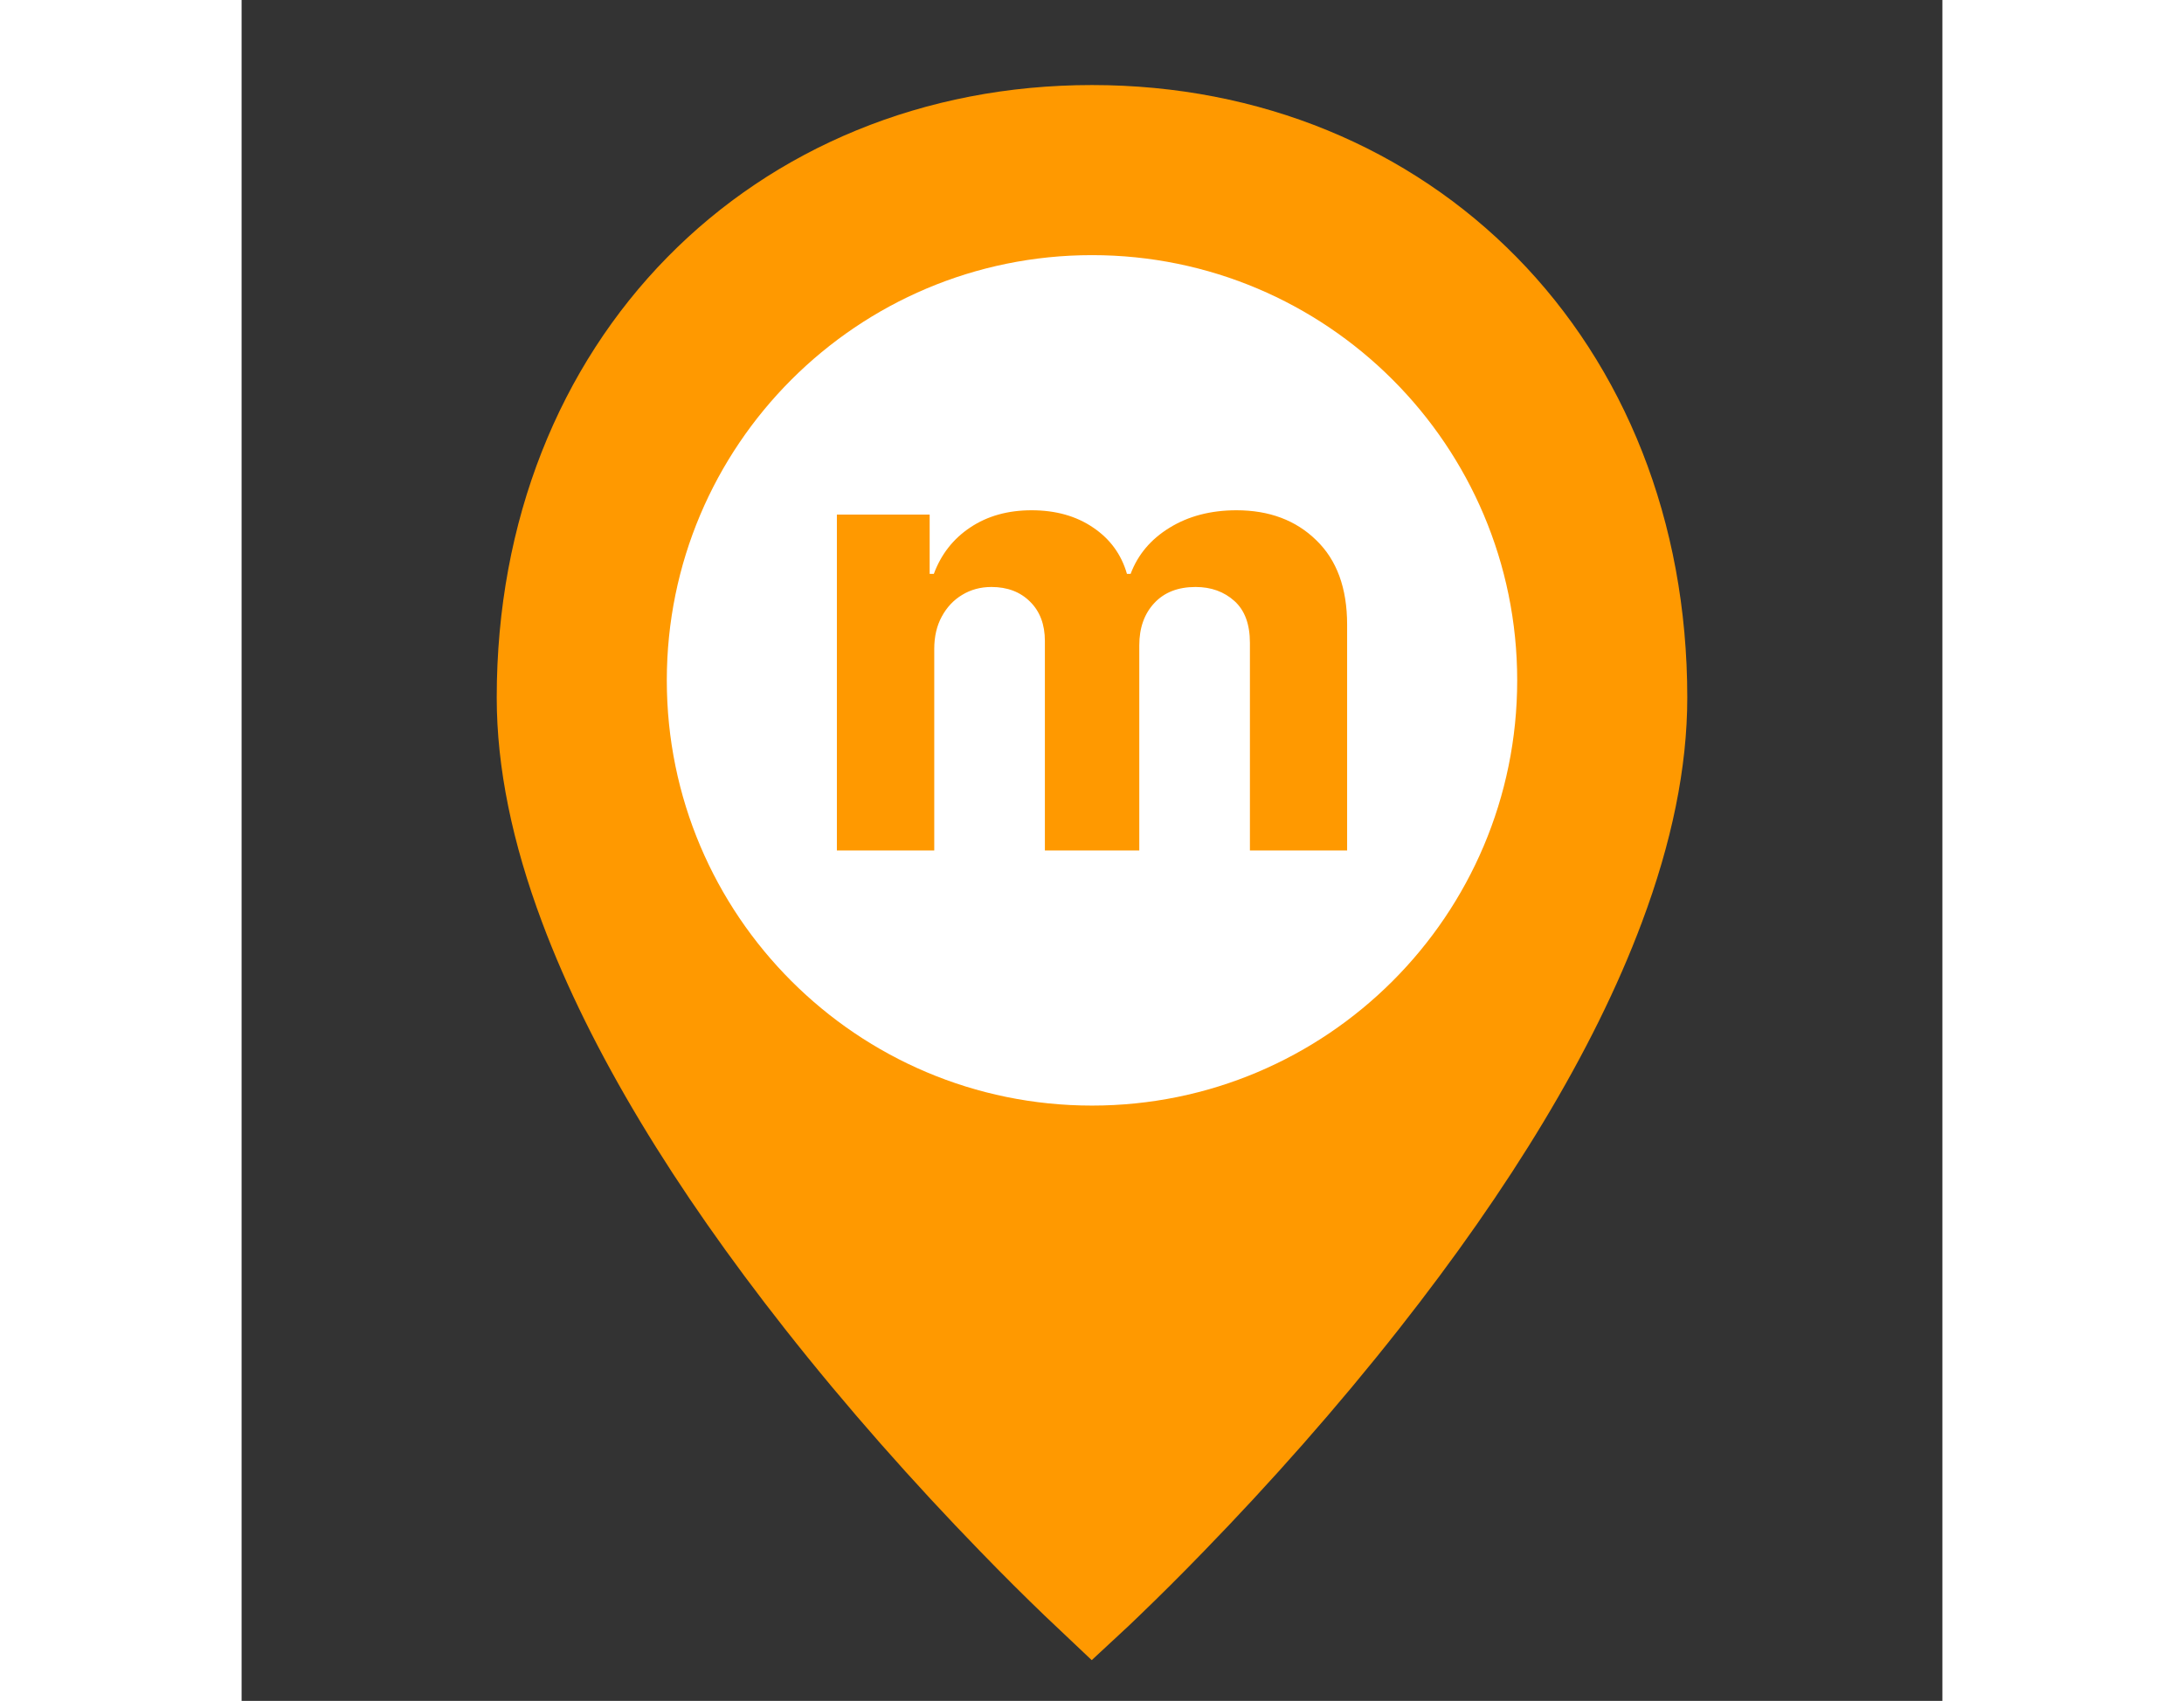 <svg width="80" height="62.3" viewBox="0 0 20 20" fill="none" xmlns="http://www.w3.org/2000/svg">
<rect x="0" y="0" width="20" height="20" fill="#333333" stroke="none"/>
<path d="M10 18.837C9.948 18.788 9.877 18.721 9.791 18.638C9.566 18.422 9.315 18.173 9.045 17.894C8.272 17.098 7.5 16.229 6.78 15.314C5.506 13.696 4.548 12.129 4.002 10.67C3.668 9.779 3.5 8.956 3.5 8.202C3.5 4.268 6.299 1.5 10 1.5C13.701 1.5 16.5 4.268 16.5 8.202C16.5 8.956 16.332 9.779 15.998 10.67C15.452 12.129 14.494 13.696 13.22 15.314C12.5 16.229 11.728 17.098 10.955 17.894C10.685 18.173 10.434 18.422 10.209 18.638C10.123 18.721 10.053 18.788 10 18.837Z" fill="#FF9900" stroke="#FF9900"/>
<path d="M10 13C7.239 13 5 10.761 5 8C5 5.239 7.239 3 10 3C12.761 3 15 5.239 15 8C15 10.761 12.761 13 10 13Z" fill="white"/>
<path d="M7 10V6.051H8.091V6.748H8.14C8.226 6.517 8.369 6.334 8.57 6.201C8.771 6.067 9.011 6 9.29 6C9.573 6 9.815 6.068 10.013 6.203C10.212 6.337 10.345 6.518 10.411 6.748H10.454C10.539 6.522 10.691 6.341 10.911 6.206C11.133 6.069 11.396 6 11.699 6C12.084 6 12.397 6.117 12.637 6.352C12.879 6.585 13 6.916 13 7.344V10H11.857V7.56C11.857 7.341 11.797 7.177 11.675 7.067C11.553 6.957 11.4 6.902 11.218 6.902C11.01 6.902 10.848 6.966 10.731 7.093C10.615 7.218 10.556 7.383 10.556 7.589V10H9.446V7.537C9.446 7.344 9.388 7.189 9.272 7.075C9.157 6.96 9.005 6.902 8.817 6.902C8.69 6.902 8.575 6.933 8.473 6.995C8.373 7.055 8.293 7.14 8.234 7.249C8.175 7.357 8.145 7.484 8.145 7.63V10H7Z" fill="#FF9900"/>
</svg>
